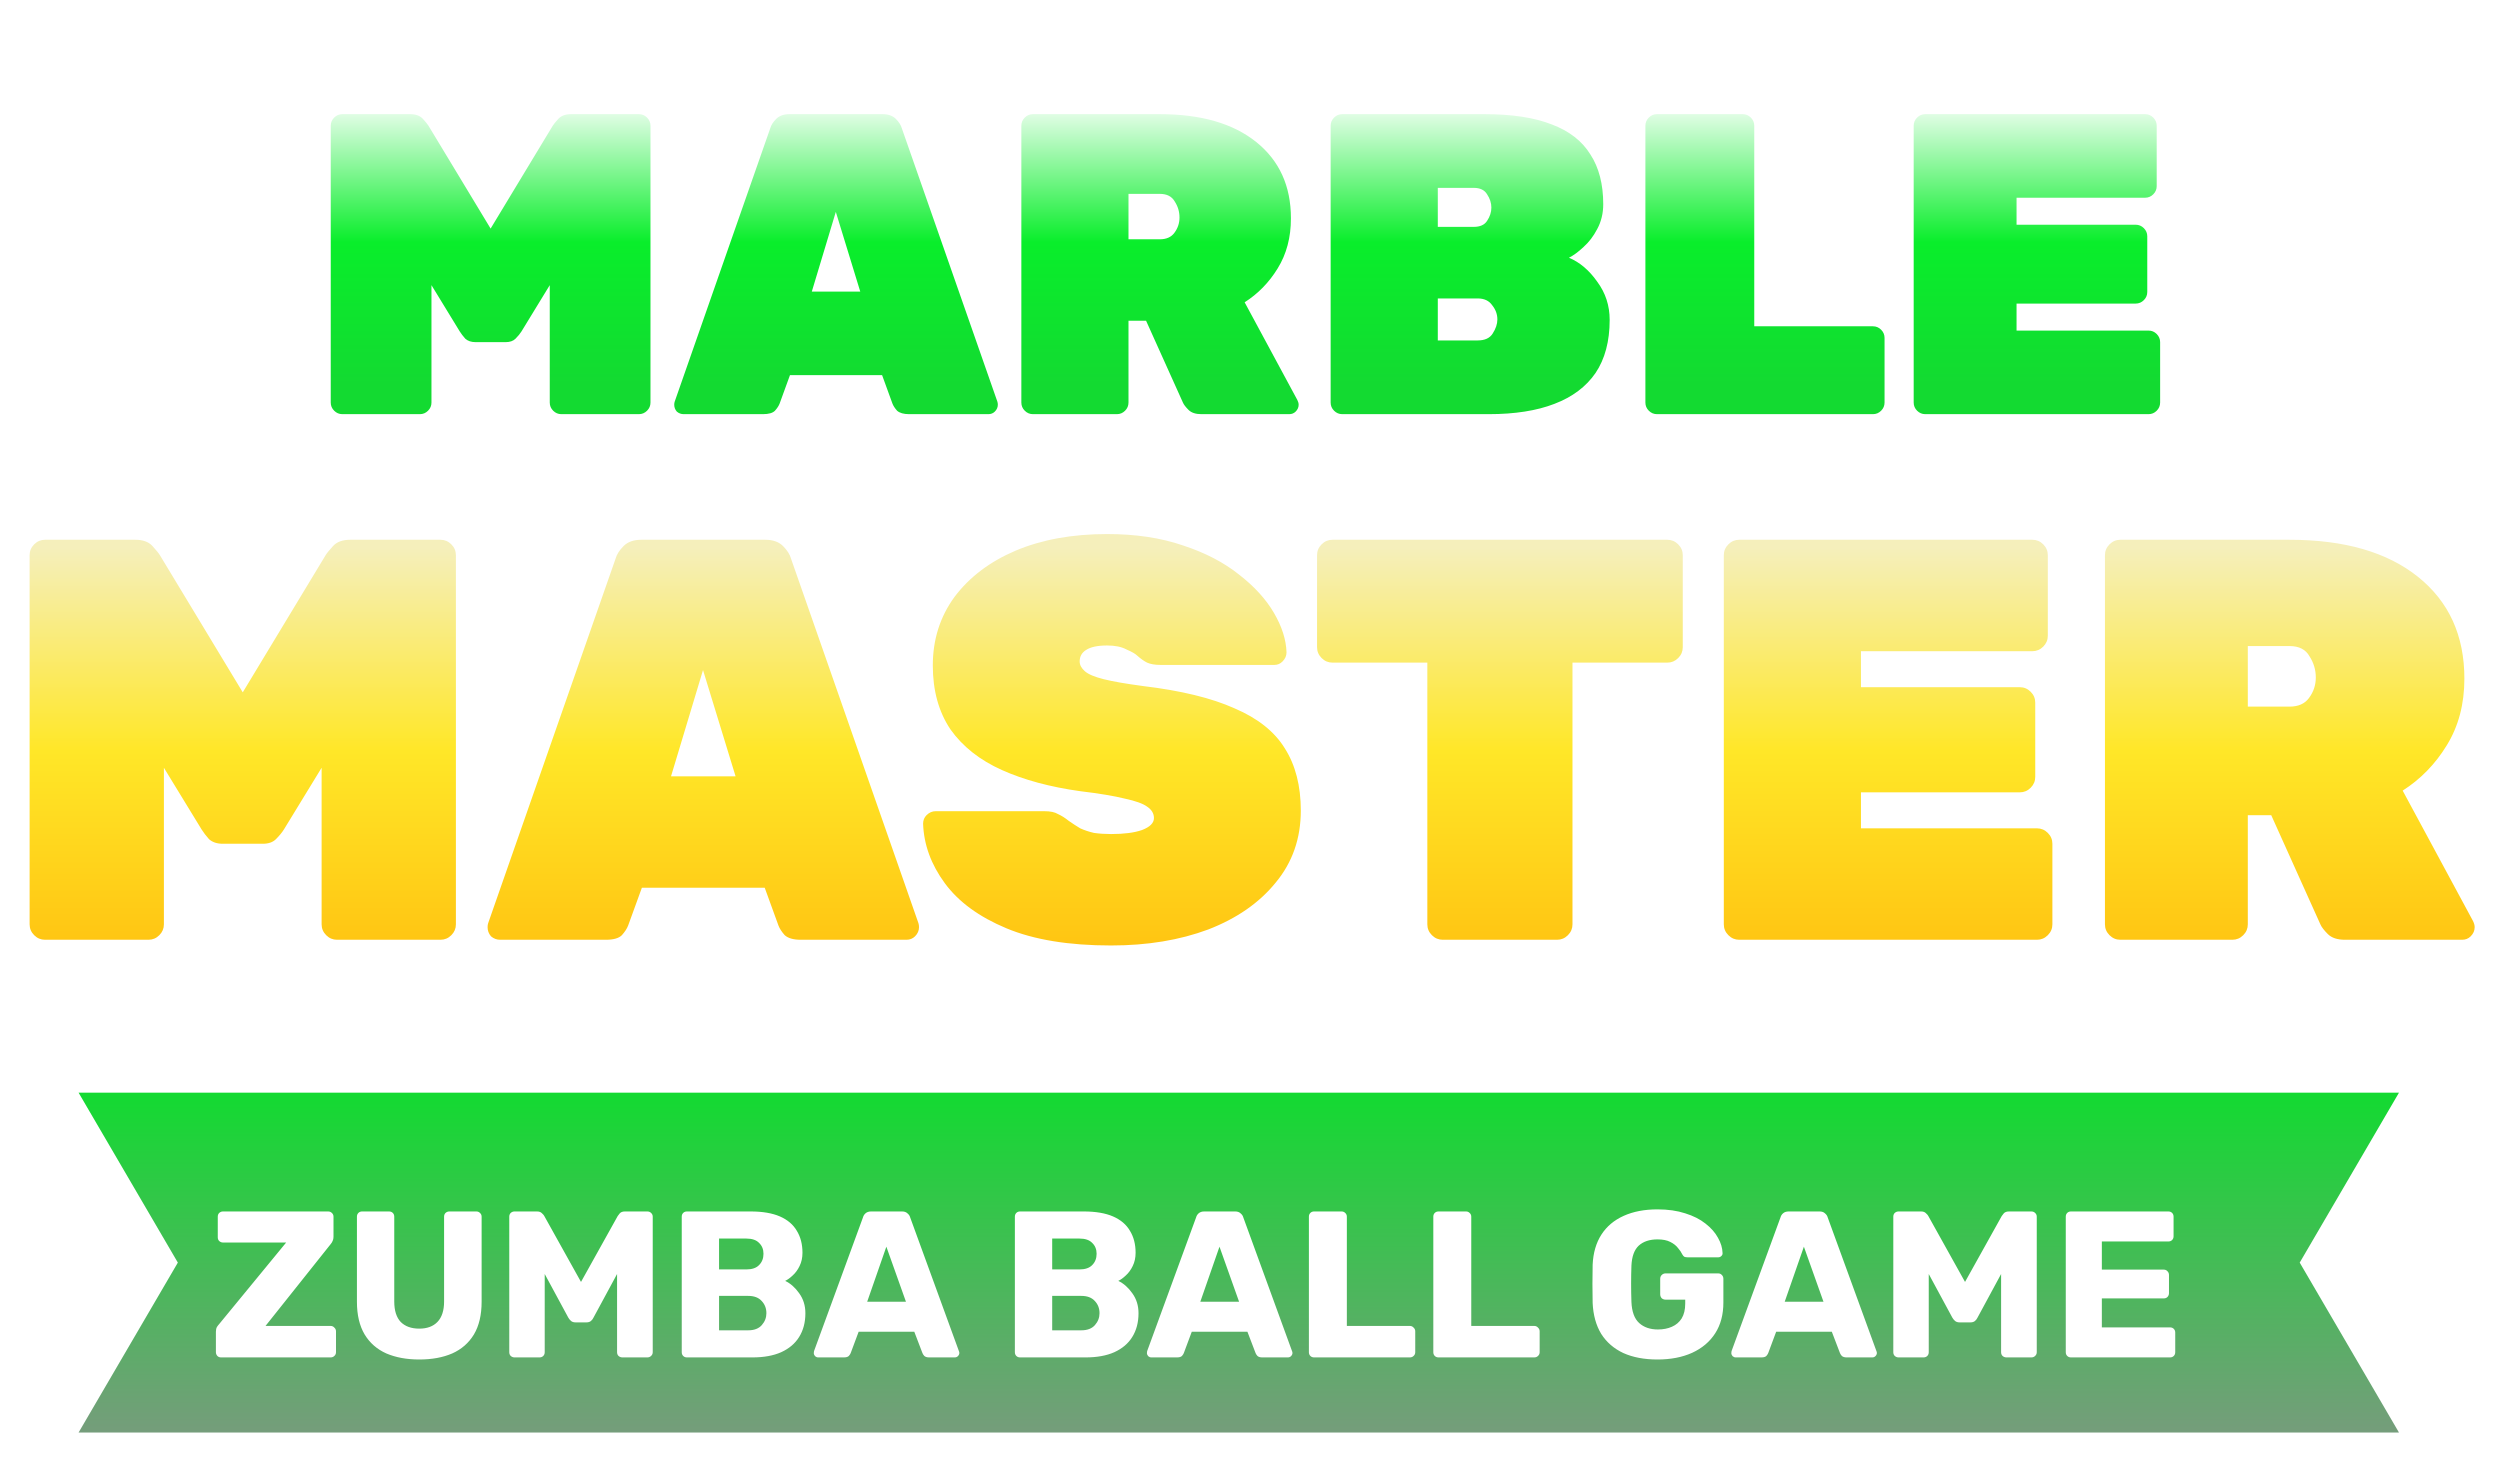 <svg width="350" height="204" viewBox="0 0 350 204" fill="none" xmlns="http://www.w3.org/2000/svg">
<g filter="url(#filter0_d_1775_338)">
<g filter="url(#filter1_di_1775_338)">
<path d="M47.925 56C47.485 56 47.105 55.84 46.785 55.52C46.465 55.2 46.304 54.82 46.304 54.38V15.618C46.304 15.178 46.465 14.798 46.785 14.478C47.105 14.158 47.485 13.998 47.925 13.998H57.405C58.205 13.998 58.805 14.218 59.205 14.658C59.605 15.098 59.865 15.418 59.985 15.618L68.686 30.019L77.386 15.618C77.506 15.418 77.766 15.098 78.166 14.658C78.566 14.218 79.166 13.998 79.966 13.998H89.447C89.886 13.998 90.266 14.158 90.587 14.478C90.906 14.798 91.067 15.178 91.067 15.618V54.38C91.067 54.82 90.906 55.2 90.587 55.52C90.266 55.84 89.886 56 89.447 56H78.586C78.146 56 77.766 55.84 77.446 55.52C77.126 55.2 76.966 54.82 76.966 54.38V37.939L73.006 44.419C72.806 44.739 72.526 45.08 72.166 45.44C71.846 45.76 71.386 45.919 70.786 45.919H66.585C65.985 45.919 65.505 45.76 65.145 45.44C64.825 45.08 64.565 44.739 64.365 44.419L60.405 37.939V54.38C60.405 54.82 60.245 55.2 59.925 55.52C59.605 55.84 59.225 56 58.785 56H47.925ZM95.713 56C95.353 56 95.033 55.88 94.753 55.64C94.513 55.36 94.393 55.04 94.393 54.68C94.393 54.52 94.413 54.38 94.453 54.26L107.834 15.978C107.954 15.538 108.234 15.098 108.674 14.658C109.114 14.218 109.734 13.998 110.534 13.998H123.555C124.355 13.998 124.975 14.218 125.415 14.658C125.855 15.098 126.135 15.538 126.255 15.978L139.635 54.26C139.675 54.38 139.695 54.52 139.695 54.68C139.695 55.04 139.555 55.36 139.275 55.64C139.035 55.88 138.735 56 138.375 56H127.275C126.515 56 125.955 55.84 125.595 55.52C125.275 55.16 125.055 54.82 124.935 54.5L123.495 50.54H110.594L109.154 54.5C109.034 54.82 108.814 55.16 108.494 55.52C108.174 55.84 107.614 56 106.814 56H95.713ZM113.654 38.839H120.435L117.014 27.679L113.654 38.839ZM144.609 56C144.169 56 143.789 55.84 143.469 55.52C143.149 55.2 142.989 54.82 142.989 54.38V15.618C142.989 15.178 143.149 14.798 143.469 14.478C143.789 14.158 144.169 13.998 144.609 13.998H162.369C168.13 13.998 172.63 15.298 175.87 17.898C179.11 20.498 180.73 24.059 180.73 28.579C180.73 31.259 180.11 33.599 178.87 35.599C177.67 37.559 176.13 39.139 174.25 40.339L181.63 54.02C181.75 54.26 181.81 54.48 181.81 54.68C181.81 55.04 181.67 55.36 181.39 55.64C181.15 55.88 180.85 56 180.49 56H168.19C167.39 56 166.79 55.8 166.39 55.4C165.99 55 165.73 54.66 165.61 54.38L160.449 42.919H157.989V54.38C157.989 54.82 157.829 55.2 157.509 55.52C157.189 55.84 156.809 56 156.369 56H144.609ZM157.989 31.519H162.369C163.289 31.519 163.969 31.219 164.41 30.619C164.89 29.979 165.13 29.259 165.13 28.459C165.13 27.659 164.91 26.919 164.47 26.239C164.069 25.519 163.369 25.159 162.369 25.159H157.989V31.519ZM187.911 56C187.471 56 187.091 55.84 186.771 55.52C186.451 55.2 186.291 54.82 186.291 54.38V15.618C186.291 15.178 186.451 14.798 186.771 14.478C187.091 14.158 187.471 13.998 187.911 13.998H207.832C211.672 13.998 214.813 14.478 217.253 15.438C219.693 16.358 221.493 17.758 222.653 19.638C223.853 21.478 224.453 23.799 224.453 26.599C224.453 27.879 224.173 29.039 223.613 30.079C223.093 31.079 222.453 31.919 221.693 32.599C220.973 33.279 220.293 33.779 219.653 34.099C221.173 34.739 222.493 35.859 223.613 37.459C224.773 39.019 225.353 40.799 225.353 42.799C225.353 45.8 224.693 48.28 223.373 50.24C222.053 52.16 220.133 53.6 217.613 54.56C215.133 55.52 212.072 56 208.432 56H187.911ZM201.292 45.679H206.872C207.872 45.679 208.572 45.359 208.972 44.719C209.412 44.039 209.632 43.379 209.632 42.739C209.632 42.019 209.392 41.359 208.912 40.759C208.472 40.119 207.792 39.799 206.872 39.799H201.292V45.679ZM201.292 29.779H206.332C207.212 29.779 207.832 29.499 208.192 28.939C208.592 28.339 208.792 27.719 208.792 27.079C208.792 26.439 208.592 25.819 208.192 25.219C207.832 24.619 207.212 24.319 206.332 24.319H201.292V29.779ZM231.976 56C231.536 56 231.156 55.84 230.836 55.52C230.516 55.2 230.356 54.82 230.356 54.38V15.618C230.356 15.178 230.516 14.798 230.836 14.478C231.156 14.158 231.536 13.998 231.976 13.998H243.976C244.416 13.998 244.796 14.158 245.116 14.478C245.436 14.798 245.596 15.178 245.596 15.618V43.699H262.217C262.657 43.699 263.037 43.859 263.357 44.179C263.677 44.499 263.837 44.88 263.837 45.319V54.38C263.837 54.82 263.677 55.2 263.357 55.52C263.037 55.84 262.657 56 262.217 56H231.976ZM269.536 56C269.096 56 268.716 55.84 268.396 55.52C268.076 55.2 267.916 54.82 267.916 54.38V15.618C267.916 15.178 268.076 14.798 268.396 14.478C268.716 14.158 269.096 13.998 269.536 13.998H300.318C300.758 13.998 301.138 14.158 301.458 14.478C301.778 14.798 301.938 15.178 301.938 15.618V24.079C301.938 24.519 301.778 24.899 301.458 25.219C301.138 25.539 300.758 25.699 300.318 25.699H282.317V29.479H298.997C299.437 29.479 299.817 29.639 300.138 29.959C300.458 30.279 300.618 30.659 300.618 31.099V38.899C300.618 39.339 300.458 39.719 300.138 40.039C299.817 40.359 299.437 40.519 298.997 40.519H282.317V44.3H300.798C301.238 44.3 301.618 44.459 301.938 44.779C302.258 45.099 302.418 45.48 302.418 45.919V54.38C302.418 54.82 302.258 55.2 301.938 55.52C301.618 55.84 301.238 56 300.798 56H269.536Z" fill="url(#paint0_linear_1775_338)"/>
</g>
<g filter="url(#filter2_i_1775_338)">
<path d="M6.306 130.501C5.72 130.501 5.213 130.288 4.786 129.861C4.36 129.434 4.146 128.928 4.146 128.341V76.661C4.146 76.074 4.36 75.568 4.786 75.141C5.213 74.714 5.72 74.501 6.306 74.501H18.946C20.013 74.501 20.813 74.794 21.346 75.381C21.88 75.968 22.226 76.394 22.386 76.661L33.986 95.861L45.586 76.661C45.746 76.394 46.093 75.968 46.626 75.381C47.16 74.794 47.96 74.501 49.026 74.501H61.666C62.253 74.501 62.76 74.714 63.186 75.141C63.613 75.568 63.826 76.074 63.826 76.661V128.341C63.826 128.928 63.613 129.434 63.186 129.861C62.76 130.288 62.253 130.501 61.666 130.501H47.186C46.6 130.501 46.093 130.288 45.666 129.861C45.24 129.434 45.026 128.928 45.026 128.341V106.421L39.746 115.061C39.48 115.488 39.106 115.941 38.626 116.421C38.2 116.848 37.586 117.061 36.786 117.061H31.186C30.386 117.061 29.746 116.848 29.266 116.421C28.84 115.941 28.493 115.488 28.226 115.061L22.946 106.421V128.341C22.946 128.928 22.733 129.434 22.306 129.861C21.88 130.288 21.373 130.501 20.786 130.501H6.306ZM70.022 130.501C69.542 130.501 69.115 130.341 68.742 130.021C68.422 129.648 68.262 129.221 68.262 128.741C68.262 128.528 68.288 128.341 68.342 128.181L86.182 77.141C86.342 76.554 86.715 75.968 87.302 75.381C87.888 74.794 88.715 74.501 89.782 74.501H107.142C108.209 74.501 109.035 74.794 109.622 75.381C110.209 75.968 110.582 76.554 110.742 77.141L128.582 128.181C128.635 128.341 128.662 128.528 128.662 128.741C128.662 129.221 128.475 129.648 128.102 130.021C127.782 130.341 127.382 130.501 126.902 130.501H112.102C111.089 130.501 110.342 130.288 109.862 129.861C109.435 129.381 109.142 128.928 108.982 128.501L107.062 123.221H89.862L87.942 128.501C87.782 128.928 87.489 129.381 87.062 129.861C86.635 130.288 85.888 130.501 84.822 130.501H70.022ZM93.942 107.621H102.982L98.422 92.741L93.942 107.621ZM155.553 131.301C149.633 131.301 144.753 130.501 140.913 128.901C137.073 127.301 134.193 125.194 132.273 122.581C130.353 119.968 129.34 117.194 129.233 114.261C129.233 113.781 129.393 113.381 129.713 113.061C130.086 112.688 130.513 112.501 130.993 112.501H146.193C147.046 112.501 147.686 112.634 148.113 112.901C148.593 113.114 149.1 113.434 149.633 113.861C150.166 114.234 150.7 114.581 151.233 114.901C151.82 115.168 152.46 115.381 153.153 115.541C153.9 115.648 154.7 115.701 155.553 115.701C157.366 115.701 158.806 115.514 159.873 115.141C160.993 114.714 161.553 114.154 161.553 113.461C161.553 112.821 161.233 112.288 160.593 111.861C160.006 111.434 158.966 111.061 157.473 110.741C155.98 110.368 153.9 110.021 151.233 109.701C147.02 109.114 143.366 108.128 140.273 106.741C137.18 105.354 134.78 103.461 133.073 101.061C131.42 98.608 130.593 95.621 130.593 92.101C130.593 88.474 131.606 85.274 133.633 82.501C135.713 79.728 138.566 77.568 142.193 76.021C145.873 74.474 150.14 73.701 154.993 73.701C158.993 73.701 162.54 74.234 165.633 75.301C168.726 76.314 171.34 77.674 173.473 79.381C175.606 81.034 177.233 82.821 178.353 84.741C179.473 86.661 180.06 88.501 180.113 90.261C180.113 90.741 179.926 91.168 179.553 91.541C179.233 91.861 178.86 92.021 178.433 92.021H162.433C161.686 92.021 161.073 91.914 160.593 91.701C160.166 91.488 159.713 91.168 159.233 90.741C158.966 90.474 158.46 90.181 157.713 89.861C157.02 89.488 156.113 89.301 154.993 89.301C153.66 89.301 152.673 89.514 152.033 89.941C151.446 90.314 151.153 90.848 151.153 91.541C151.153 92.021 151.393 92.474 151.873 92.901C152.353 93.328 153.233 93.701 154.513 94.021C155.793 94.341 157.633 94.661 160.033 94.981C165.366 95.621 169.633 96.661 172.833 98.101C176.086 99.488 178.433 101.354 179.873 103.701C181.366 106.048 182.113 108.954 182.113 112.421C182.113 116.314 180.94 119.674 178.593 122.501C176.3 125.328 173.153 127.514 169.153 129.061C165.153 130.554 160.62 131.301 155.553 131.301ZM201.987 130.501C201.401 130.501 200.894 130.288 200.467 129.861C200.041 129.434 199.827 128.928 199.827 128.341V91.701H186.547C185.961 91.701 185.454 91.488 185.027 91.061C184.601 90.634 184.387 90.128 184.387 89.541V76.661C184.387 76.074 184.601 75.568 185.027 75.141C185.454 74.714 185.961 74.501 186.547 74.501H233.427C234.014 74.501 234.521 74.714 234.947 75.141C235.374 75.568 235.587 76.074 235.587 76.661V89.541C235.587 90.128 235.374 90.634 234.947 91.061C234.521 91.488 234.014 91.701 233.427 91.701H220.147V128.341C220.147 128.928 219.934 129.434 219.507 129.861C219.081 130.288 218.574 130.501 217.987 130.501H201.987ZM243.494 130.501C242.907 130.501 242.4 130.288 241.974 129.861C241.547 129.434 241.334 128.928 241.334 128.341V76.661C241.334 76.074 241.547 75.568 241.974 75.141C242.4 74.714 242.907 74.501 243.494 74.501H284.534C285.12 74.501 285.627 74.714 286.054 75.141C286.48 75.568 286.694 76.074 286.694 76.661V87.941C286.694 88.528 286.48 89.034 286.054 89.461C285.627 89.888 285.12 90.101 284.534 90.101H260.534V95.141H282.774C283.36 95.141 283.867 95.354 284.294 95.781C284.72 96.208 284.934 96.714 284.934 97.301V107.701C284.934 108.288 284.72 108.794 284.294 109.221C283.867 109.648 283.36 109.861 282.774 109.861H260.534V114.901H285.174C285.76 114.901 286.267 115.114 286.694 115.541C287.12 115.968 287.334 116.474 287.334 117.061V128.341C287.334 128.928 287.12 129.434 286.694 129.861C286.267 130.288 285.76 130.501 285.174 130.501H243.494ZM296.853 130.501C296.266 130.501 295.76 130.288 295.333 129.861C294.906 129.434 294.693 128.928 294.693 128.341V76.661C294.693 76.074 294.906 75.568 295.333 75.141C295.76 74.714 296.266 74.501 296.853 74.501H320.533C328.213 74.501 334.213 76.234 338.533 79.701C342.853 83.168 345.013 87.914 345.013 93.941C345.013 97.514 344.186 100.634 342.533 103.301C340.933 105.914 338.88 108.021 336.373 109.621L346.213 127.861C346.373 128.181 346.453 128.474 346.453 128.741C346.453 129.221 346.266 129.648 345.893 130.021C345.573 130.341 345.173 130.501 344.693 130.501H328.293C327.226 130.501 326.426 130.234 325.893 129.701C325.36 129.168 325.013 128.714 324.853 128.341L317.973 113.061H314.693V128.341C314.693 128.928 314.48 129.434 314.053 129.861C313.626 130.288 313.12 130.501 312.533 130.501H296.853ZM314.693 97.861H320.533C321.76 97.861 322.666 97.461 323.253 96.661C323.893 95.808 324.213 94.848 324.213 93.781C324.213 92.714 323.92 91.728 323.333 90.821C322.8 89.861 321.866 89.381 320.533 89.381H314.693V97.861Z" fill="url(#paint1_linear_1775_338)"/>
</g>
<path d="M11 146.415H335.858L321.96 170.208L335.858 194H11L24.898 170.208L11 146.415Z" fill="url(#paint2_linear_1775_338)"/>
<g filter="url(#filter3_d_1775_338)">
<path d="M30.955 179.821C30.741 179.821 30.566 179.753 30.43 179.616C30.294 179.461 30.226 179.286 30.226 179.091V176.23C30.226 175.958 30.274 175.734 30.371 175.559C30.488 175.384 30.585 175.257 30.663 175.179L40.063 163.736H31.218C31.023 163.736 30.848 163.668 30.692 163.532C30.556 163.396 30.488 163.221 30.488 163.006V160.116C30.488 159.902 30.556 159.727 30.692 159.591C30.848 159.455 31.023 159.387 31.218 159.387H45.931C46.145 159.387 46.32 159.455 46.456 159.591C46.612 159.727 46.69 159.902 46.69 160.116V162.948C46.69 163.162 46.651 163.347 46.573 163.503C46.514 163.658 46.427 163.804 46.31 163.941L37.173 175.413H46.281C46.495 175.413 46.67 175.491 46.806 175.646C46.962 175.783 47.04 175.958 47.04 176.172V179.091C47.04 179.305 46.962 179.48 46.806 179.616C46.67 179.753 46.495 179.821 46.281 179.821H30.955ZM58.699 180.113C56.947 180.113 55.41 179.83 54.086 179.266C52.782 178.682 51.77 177.797 51.05 176.61C50.33 175.403 49.97 173.875 49.97 172.027V160.116C49.97 159.902 50.038 159.727 50.175 159.591C50.311 159.455 50.486 159.387 50.7 159.387H54.466C54.68 159.387 54.855 159.455 54.991 159.591C55.127 159.727 55.196 159.902 55.196 160.116V171.997C55.196 173.262 55.497 174.216 56.101 174.858C56.723 175.481 57.589 175.792 58.699 175.792C59.788 175.792 60.635 175.481 61.238 174.858C61.861 174.216 62.172 173.262 62.172 171.997V160.116C62.172 159.902 62.24 159.727 62.377 159.591C62.532 159.455 62.708 159.387 62.902 159.387H66.697C66.892 159.387 67.057 159.455 67.193 159.591C67.349 159.727 67.427 159.902 67.427 160.116V172.027C67.427 173.875 67.067 175.403 66.347 176.61C65.627 177.797 64.615 178.682 63.311 179.266C62.007 179.83 60.469 180.113 58.699 180.113ZM72.028 179.821C71.833 179.821 71.658 179.753 71.502 179.616C71.366 179.48 71.298 179.305 71.298 179.091V160.116C71.298 159.902 71.366 159.727 71.502 159.591C71.658 159.455 71.833 159.387 72.028 159.387H75.18C75.492 159.387 75.725 159.474 75.881 159.649C76.056 159.805 76.163 159.932 76.202 160.029L81.34 169.253L86.478 160.029C86.536 159.932 86.633 159.805 86.769 159.649C86.925 159.474 87.168 159.387 87.499 159.387H90.623C90.837 159.387 91.012 159.455 91.148 159.591C91.304 159.727 91.382 159.902 91.382 160.116V179.091C91.382 179.305 91.304 179.48 91.148 179.616C91.012 179.753 90.837 179.821 90.623 179.821H87.149C86.935 179.821 86.75 179.753 86.594 179.616C86.458 179.48 86.39 179.305 86.39 179.091V168.144L83.091 174.245C83.013 174.42 82.897 174.576 82.741 174.712C82.585 174.848 82.371 174.917 82.099 174.917H80.581C80.308 174.917 80.094 174.848 79.939 174.712C79.783 174.576 79.656 174.42 79.559 174.245L76.26 168.144V179.091C76.26 179.305 76.192 179.48 76.056 179.616C75.92 179.753 75.745 179.821 75.531 179.821H72.028ZM96.173 179.821C95.959 179.821 95.784 179.753 95.648 179.616C95.512 179.48 95.444 179.305 95.444 179.091V160.116C95.444 159.902 95.512 159.727 95.648 159.591C95.784 159.455 95.959 159.387 96.173 159.387H105.077C106.75 159.387 108.122 159.62 109.193 160.087C110.263 160.554 111.051 161.226 111.557 162.101C112.083 162.958 112.346 163.979 112.346 165.167C112.346 165.867 112.209 166.49 111.937 167.035C111.684 167.56 111.363 167.998 110.974 168.348C110.604 168.699 110.253 168.952 109.923 169.107C110.662 169.458 111.314 170.032 111.878 170.83C112.462 171.628 112.754 172.562 112.754 173.632C112.754 174.917 112.462 176.026 111.878 176.96C111.314 177.875 110.477 178.585 109.368 179.091C108.278 179.577 106.935 179.821 105.34 179.821H96.173ZM100.669 176.026H104.756C105.593 176.026 106.225 175.783 106.653 175.296C107.081 174.81 107.295 174.255 107.295 173.632C107.295 172.951 107.072 172.377 106.624 171.91C106.196 171.443 105.573 171.209 104.756 171.209H100.669V176.026ZM100.669 167.502H104.493C105.291 167.502 105.884 167.298 106.274 166.889C106.682 166.48 106.887 165.955 106.887 165.313C106.887 164.69 106.682 164.184 106.274 163.795C105.884 163.386 105.291 163.182 104.493 163.182H100.669V167.502ZM114.545 179.821C114.389 179.821 114.243 179.762 114.107 179.646C113.99 179.509 113.932 179.363 113.932 179.208C113.932 179.11 113.941 179.023 113.961 178.945L120.821 160.204C120.879 159.99 120.996 159.805 121.171 159.649C121.366 159.474 121.628 159.387 121.959 159.387H126.28C126.611 159.387 126.864 159.474 127.039 159.649C127.233 159.805 127.36 159.99 127.418 160.204L134.249 178.945C134.288 179.023 134.307 179.11 134.307 179.208C134.307 179.363 134.239 179.509 134.103 179.646C133.986 179.762 133.84 179.821 133.665 179.821H130.075C129.783 179.821 129.559 179.753 129.403 179.616C129.267 179.461 129.179 179.324 129.14 179.208L128.002 176.23H120.208L119.099 179.208C119.06 179.324 118.972 179.461 118.836 179.616C118.7 179.753 118.466 179.821 118.135 179.821H114.545ZM121.405 172.027H126.834L124.09 164.32L121.405 172.027ZM142.811 179.821C142.597 179.821 142.422 179.753 142.286 179.616C142.15 179.48 142.082 179.305 142.082 179.091V160.116C142.082 159.902 142.15 159.727 142.286 159.591C142.422 159.455 142.597 159.387 142.811 159.387H151.715C153.388 159.387 154.76 159.62 155.831 160.087C156.901 160.554 157.689 161.226 158.195 162.101C158.721 162.958 158.984 163.979 158.984 165.167C158.984 165.867 158.847 166.49 158.575 167.035C158.322 167.56 158.001 167.998 157.612 168.348C157.242 168.699 156.891 168.952 156.561 169.107C157.3 169.458 157.952 170.032 158.516 170.83C159.1 171.628 159.392 172.562 159.392 173.632C159.392 174.917 159.1 176.026 158.516 176.96C157.952 177.875 157.115 178.585 156.006 179.091C154.916 179.577 153.573 179.821 151.978 179.821H142.811ZM147.307 176.026H151.394C152.231 176.026 152.863 175.783 153.291 175.296C153.719 174.81 153.933 174.255 153.933 173.632C153.933 172.951 153.71 172.377 153.262 171.91C152.834 171.443 152.211 171.209 151.394 171.209H147.307V176.026ZM147.307 167.502H151.131C151.929 167.502 152.522 167.298 152.912 166.889C153.32 166.48 153.525 165.955 153.525 165.313C153.525 164.69 153.32 164.184 152.912 163.795C152.522 163.386 151.929 163.182 151.131 163.182H147.307V167.502ZM161.183 179.821C161.027 179.821 160.881 179.762 160.745 179.646C160.628 179.509 160.57 179.363 160.57 179.208C160.57 179.11 160.579 179.023 160.599 178.945L167.459 160.204C167.517 159.99 167.634 159.805 167.809 159.649C168.004 159.474 168.266 159.387 168.597 159.387H172.918C173.249 159.387 173.502 159.474 173.677 159.649C173.871 159.805 173.998 159.99 174.056 160.204L180.887 178.945C180.926 179.023 180.945 179.11 180.945 179.208C180.945 179.363 180.877 179.509 180.741 179.646C180.624 179.762 180.478 179.821 180.303 179.821H176.713C176.421 179.821 176.197 179.753 176.041 179.616C175.905 179.461 175.817 179.324 175.778 179.208L174.64 176.23H166.846L165.737 179.208C165.698 179.324 165.61 179.461 165.474 179.616C165.338 179.753 165.104 179.821 164.773 179.821H161.183ZM168.043 172.027H173.472L170.728 164.32L168.043 172.027ZM183.976 179.821C183.762 179.821 183.587 179.753 183.451 179.616C183.314 179.48 183.246 179.305 183.246 179.091V160.116C183.246 159.902 183.314 159.727 183.451 159.591C183.587 159.455 183.762 159.387 183.976 159.387H187.829C188.024 159.387 188.189 159.455 188.326 159.591C188.481 159.727 188.559 159.902 188.559 160.116V175.413H197.375C197.589 175.413 197.764 175.491 197.9 175.646C198.056 175.783 198.134 175.958 198.134 176.172V179.091C198.134 179.305 198.056 179.48 197.9 179.616C197.764 179.753 197.589 179.821 197.375 179.821H183.976ZM201.394 179.821C201.18 179.821 201.005 179.753 200.869 179.616C200.732 179.48 200.664 179.305 200.664 179.091V160.116C200.664 159.902 200.732 159.727 200.869 159.591C201.005 159.455 201.18 159.387 201.394 159.387H205.247C205.442 159.387 205.607 159.455 205.744 159.591C205.899 159.727 205.977 159.902 205.977 160.116V175.413H214.793C215.007 175.413 215.182 175.491 215.318 175.646C215.474 175.783 215.552 175.958 215.552 176.172V179.091C215.552 179.305 215.474 179.48 215.318 179.616C215.182 179.753 215.007 179.821 214.793 179.821H201.394ZM232.049 180.113C230.2 180.113 228.604 179.811 227.262 179.208C225.938 178.585 224.907 177.69 224.167 176.522C223.447 175.335 223.048 173.895 222.97 172.202C222.951 171.365 222.941 170.479 222.941 169.545C222.941 168.592 222.951 167.687 222.97 166.831C223.048 165.176 223.457 163.775 224.196 162.627C224.936 161.479 225.977 160.603 227.32 160C228.663 159.396 230.239 159.095 232.049 159.095C233.509 159.095 234.803 159.28 235.931 159.649C237.06 160 238.004 160.476 238.763 161.08C239.541 161.683 240.125 162.345 240.514 163.065C240.923 163.785 241.137 164.495 241.157 165.196C241.176 165.371 241.118 165.517 240.982 165.634C240.865 165.75 240.719 165.809 240.544 165.809H236.282C236.068 165.809 235.902 165.78 235.785 165.721C235.688 165.643 235.601 165.536 235.523 165.4C235.387 165.108 235.182 164.807 234.91 164.495C234.657 164.164 234.297 163.882 233.83 163.649C233.382 163.415 232.788 163.298 232.049 163.298C230.94 163.298 230.064 163.59 229.422 164.174C228.799 164.758 228.458 165.692 228.4 166.976C228.342 168.65 228.342 170.343 228.4 172.056C228.458 173.418 228.818 174.401 229.48 175.004C230.142 175.607 231.018 175.909 232.107 175.909C232.847 175.909 233.499 175.783 234.063 175.53C234.647 175.277 235.104 174.887 235.435 174.362C235.766 173.817 235.931 173.126 235.931 172.289V171.735H233.187C232.973 171.735 232.788 171.667 232.633 171.53C232.497 171.375 232.428 171.19 232.428 170.976V168.816C232.428 168.601 232.497 168.426 232.633 168.29C232.788 168.134 232.973 168.057 233.187 168.057H240.544C240.758 168.057 240.933 168.134 241.069 168.29C241.205 168.426 241.273 168.601 241.273 168.816V172.143C241.273 173.817 240.894 175.247 240.135 176.435C239.376 177.622 238.296 178.536 236.895 179.179C235.513 179.801 233.898 180.113 232.049 180.113ZM242.999 179.821C242.843 179.821 242.697 179.762 242.561 179.646C242.444 179.509 242.386 179.363 242.386 179.208C242.386 179.11 242.395 179.023 242.415 178.945L249.275 160.204C249.333 159.99 249.45 159.805 249.625 159.649C249.82 159.474 250.083 159.387 250.413 159.387H254.734C255.065 159.387 255.318 159.474 255.493 159.649C255.687 159.805 255.814 159.99 255.872 160.204L262.703 178.945C262.742 179.023 262.761 179.11 262.761 179.208C262.761 179.363 262.693 179.509 262.557 179.646C262.44 179.762 262.294 179.821 262.119 179.821H258.529C258.237 179.821 258.013 179.753 257.857 179.616C257.721 179.461 257.633 179.324 257.594 179.208L256.456 176.23H248.662L247.553 179.208C247.514 179.324 247.426 179.461 247.29 179.616C247.154 179.753 246.92 179.821 246.589 179.821H242.999ZM249.859 172.027H255.288L252.544 164.32L249.859 172.027ZM265.792 179.821C265.597 179.821 265.422 179.753 265.267 179.616C265.13 179.48 265.062 179.305 265.062 179.091V160.116C265.062 159.902 265.13 159.727 265.267 159.591C265.422 159.455 265.597 159.387 265.792 159.387H268.945C269.256 159.387 269.49 159.474 269.645 159.649C269.82 159.805 269.928 159.932 269.966 160.029L275.104 169.253L280.242 160.029C280.3 159.932 280.398 159.805 280.534 159.649C280.689 159.474 280.933 159.387 281.264 159.387H284.387C284.601 159.387 284.776 159.455 284.912 159.591C285.068 159.727 285.146 159.902 285.146 160.116V179.091C285.146 179.305 285.068 179.48 284.912 179.616C284.776 179.753 284.601 179.821 284.387 179.821H280.913C280.699 179.821 280.514 179.753 280.359 179.616C280.222 179.48 280.154 179.305 280.154 179.091V168.144L276.856 174.245C276.778 174.42 276.661 174.576 276.505 174.712C276.35 174.848 276.136 174.917 275.863 174.917H274.345C274.073 174.917 273.859 174.848 273.703 174.712C273.547 174.576 273.421 174.42 273.323 174.245L270.025 168.144V179.091C270.025 179.305 269.957 179.48 269.82 179.616C269.684 179.753 269.509 179.821 269.295 179.821H265.792ZM289.938 179.821C289.724 179.821 289.549 179.753 289.412 179.616C289.276 179.48 289.208 179.305 289.208 179.091V160.116C289.208 159.902 289.276 159.727 289.412 159.591C289.549 159.455 289.724 159.387 289.938 159.387H303.57C303.784 159.387 303.959 159.455 304.096 159.591C304.232 159.727 304.3 159.902 304.3 160.116V162.86C304.3 163.075 304.232 163.25 304.096 163.386C303.959 163.522 303.784 163.59 303.57 163.59H294.258V167.531H302.928C303.142 167.531 303.317 167.609 303.453 167.765C303.59 167.901 303.658 168.076 303.658 168.29V170.83C303.658 171.024 303.59 171.2 303.453 171.355C303.317 171.491 303.142 171.56 302.928 171.56H294.258V175.617H303.804C304.018 175.617 304.193 175.685 304.329 175.822C304.465 175.958 304.533 176.133 304.533 176.347V179.091C304.533 179.305 304.465 179.48 304.329 179.616C304.193 179.753 304.018 179.821 303.804 179.821H289.938Z" fill="white"/>
</g>
</g>
<defs>
<filter id="filter0_d_1775_338" x="0.868" y="0" width="348.864" height="203.835" filterUnits="userSpaceOnUse" color-interpolation-filters="sRGB">
<feFlood flood-opacity="0" result="BackgroundImageFix"/>
<feColorMatrix in="SourceAlpha" type="matrix" values="0 0 0 0 0 0 0 0 0 0 0 0 0 0 0 0 0 0 127 0" result="hardAlpha"/>
<feOffset dy="6.557"/>
<feGaussianBlur stdDeviation="1.639"/>
<feComposite in2="hardAlpha" operator="out"/>
<feColorMatrix type="matrix" values="0 0 0 0 0 0 0 0 0 0 0 0 0 0 0 0 0 0 0.25 0"/>
<feBlend mode="normal" in2="BackgroundImageFix" result="effect1_dropShadow_1775_338"/>
<feBlend mode="normal" in="SourceGraphic" in2="effect1_dropShadow_1775_338" result="shape"/>
</filter>
<filter id="filter1_di_1775_338" x="36.644" y="4.338" width="275.434" height="61.323" filterUnits="userSpaceOnUse" color-interpolation-filters="sRGB">
<feFlood flood-opacity="0" result="BackgroundImageFix"/>
<feColorMatrix in="SourceAlpha" type="matrix" values="0 0 0 0 0 0 0 0 0 0 0 0 0 0 0 0 0 0 127 0" result="hardAlpha"/>
<feMorphology radius="3.66" operator="dilate" in="SourceAlpha" result="effect1_dropShadow_1775_338"/>
<feOffset/>
<feGaussianBlur stdDeviation="3"/>
<feComposite in2="hardAlpha" operator="out"/>
<feColorMatrix type="matrix" values="0 0 0 0 1 0 0 0 0 1 0 0 0 0 1 0 0 0 0.25 0"/>
<feBlend mode="normal" in2="BackgroundImageFix" result="effect1_dropShadow_1775_338"/>
<feBlend mode="normal" in="SourceGraphic" in2="effect1_dropShadow_1775_338" result="shape"/>
<feColorMatrix in="SourceAlpha" type="matrix" values="0 0 0 0 0 0 0 0 0 0 0 0 0 0 0 0 0 0 127 0" result="hardAlpha"/>
<feOffset dy="-4.575"/>
<feGaussianBlur stdDeviation="0.458"/>
<feComposite in2="hardAlpha" operator="arithmetic" k2="-1" k3="1"/>
<feColorMatrix type="matrix" values="0 0 0 0 0 0 0 0 0 0 0 0 0 0 0 0 0 0 1 0"/>
<feBlend mode="overlay" in2="shape" result="effect2_innerShadow_1775_338"/>
</filter>
<filter id="filter2_i_1775_338" x="4.146" y="72.786" width="342.307" height="58.515" filterUnits="userSpaceOnUse" color-interpolation-filters="sRGB">
<feFlood flood-opacity="0" result="BackgroundImageFix"/>
<feBlend mode="normal" in="SourceGraphic" in2="BackgroundImageFix" result="shape"/>
<feColorMatrix in="SourceAlpha" type="matrix" values="0 0 0 0 0 0 0 0 0 0 0 0 0 0 0 0 0 0 127 0" result="hardAlpha"/>
<feOffset dy="-5.491"/>
<feGaussianBlur stdDeviation="0.458"/>
<feComposite in2="hardAlpha" operator="arithmetic" k2="-1" k3="1"/>
<feColorMatrix type="matrix" values="0 0 0 0 0 0 0 0 0 0 0 0 0 0 0 0 0 0 1 0"/>
<feBlend mode="overlay" in2="shape" result="effect1_innerShadow_1775_338"/>
</filter>
<filter id="filter3_d_1775_338" x="26.565" y="159.095" width="281.629" height="28.339" filterUnits="userSpaceOnUse" color-interpolation-filters="sRGB">
<feFlood flood-opacity="0" result="BackgroundImageFix"/>
<feColorMatrix in="SourceAlpha" type="matrix" values="0 0 0 0 0 0 0 0 0 0 0 0 0 0 0 0 0 0 127 0" result="hardAlpha"/>
<feOffset dy="3.66"/>
<feGaussianBlur stdDeviation="1.83"/>
<feComposite in2="hardAlpha" operator="out"/>
<feColorMatrix type="matrix" values="0 0 0 0 0 0 0 0 0 0 0 0 0 0 0 0 0 0 0.25 0"/>
<feBlend mode="normal" in2="BackgroundImageFix" result="effect1_dropShadow_1775_338"/>
<feBlend mode="normal" in="SourceGraphic" in2="effect1_dropShadow_1775_338" result="shape"/>
</filter>
<linearGradient id="paint0_linear_1775_338" x1="173.821" y1="0" x2="173.821" y2="71" gradientUnits="userSpaceOnUse">
<stop offset="0.16" stop-color="white"/>
<stop offset="0.45" stop-color="#09EE2B"/>
<stop offset="0.73" stop-color="#13DA31"/>
</linearGradient>
<linearGradient id="paint1_linear_1775_338" x1="173.887" y1="51.501" x2="173.887" y2="154.501" gradientUnits="userSpaceOnUse">
<stop offset="0.235" stop-color="#F5EFBB"/>
<stop offset="0.51" stop-color="#FFE728"/>
<stop offset="1" stop-color="#FFA800"/>
<stop offset="1" stop-color="#FFA800"/>
</linearGradient>
<linearGradient id="paint2_linear_1775_338" x1="173.429" y1="146.415" x2="173.429" y2="194" gradientUnits="userSpaceOnUse">
<stop stop-color="#13DA31"/>
<stop offset="1" stop-color="#759D7B"/>
</linearGradient>
</defs>
</svg>
